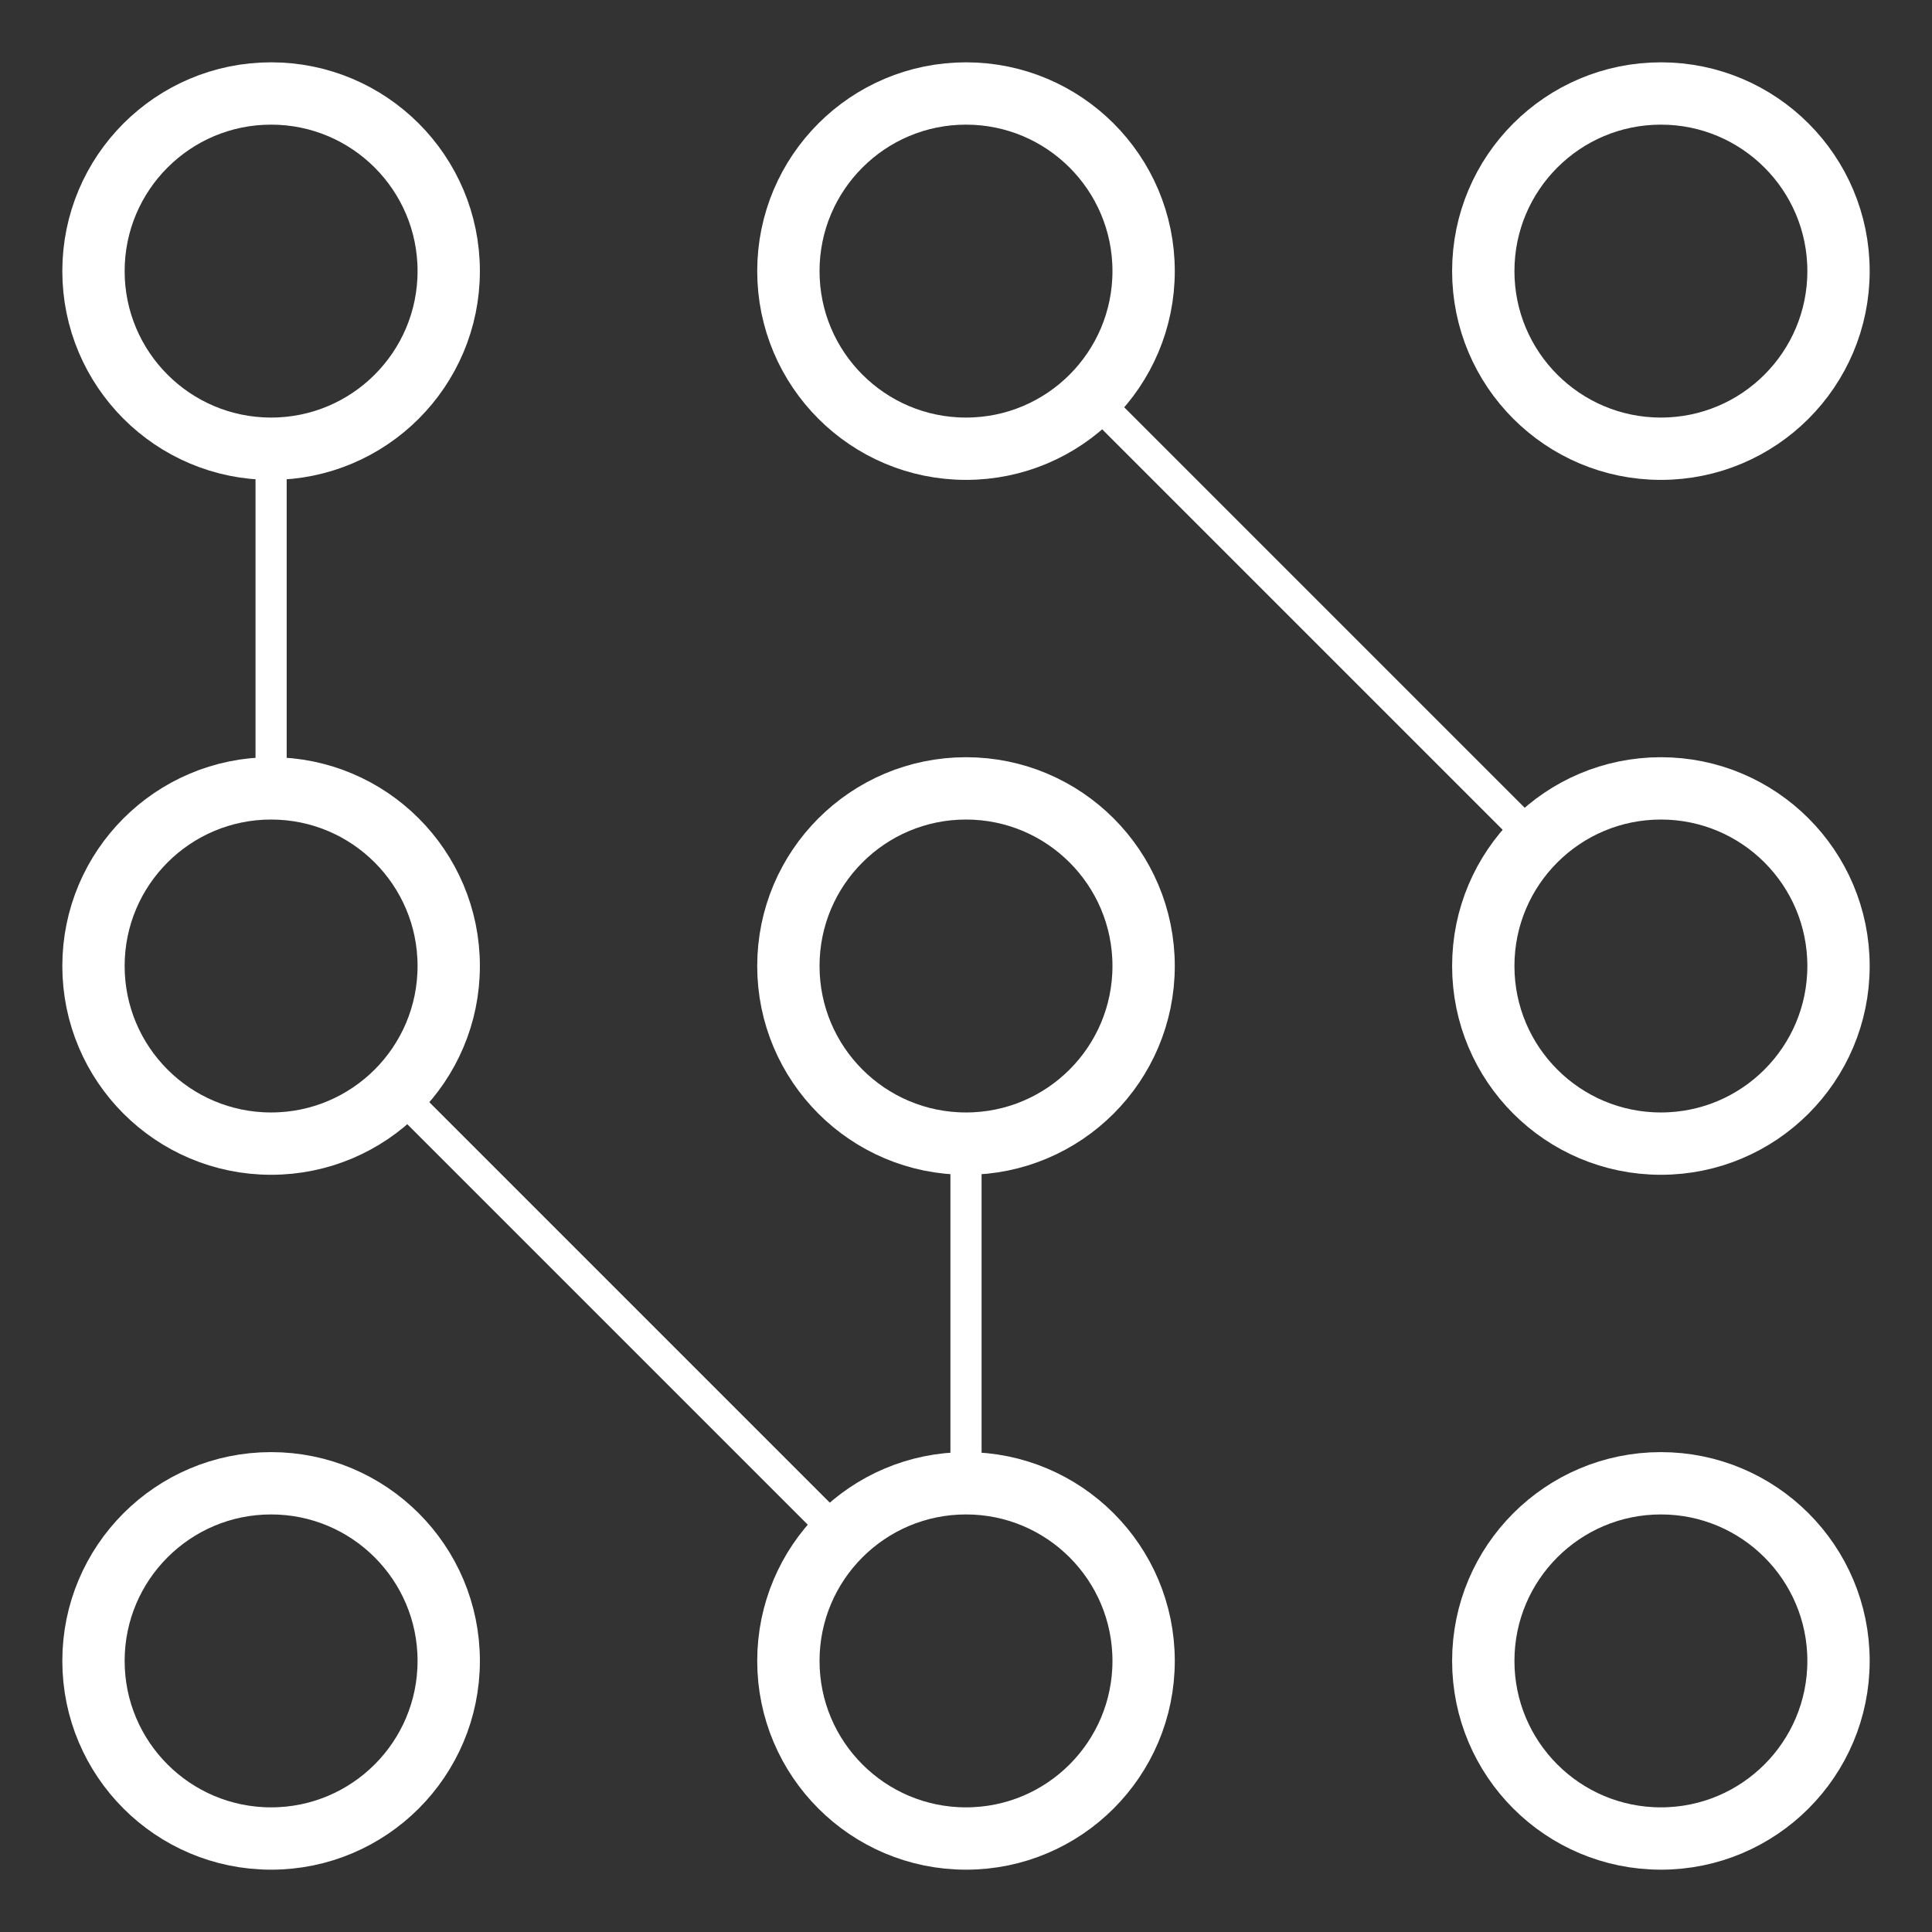 <?xml version="1.0" encoding="utf-8"?>
<!-- Generator: Adobe Illustrator 22.1.0, SVG Export Plug-In . SVG Version: 6.00 Build 0)  -->
<svg version="1.1" id="Layer_1" xmlns="http://www.w3.org/2000/svg" xmlns:xlink="http://www.w3.org/1999/xlink" x="0px" y="0px"
	 viewBox="0 0 62 62" style="enable-background:new 0 0 62 62;" xml:space="preserve">
<rect x="0" y="0" width="62" height="62" fill="#333333" stroke="none"/>
<style type="text/css">
	.st0{fill:none;stroke:#FFFFFF;stroke-width:2;stroke-linecap:round;stroke-linejoin:round;stroke-miterlimit:10;}
	.st1{fill:none;stroke:#FFFFFF;stroke-linecap:round;stroke-linejoin:round;stroke-miterlimit:10;}
</style>
<circle class="st0" cx="8.7" cy="8.7" r="5.7"/>
<circle class="st0" cx="31" cy="8.7" r="5.7"/>
<circle class="st0" cx="53.3" cy="8.7" r="5.7"/>
<circle class="st0" cx="8.7" cy="31" r="5.7"/>
<circle class="st0" cx="31" cy="31" r="5.7"/>
<circle class="st0" cx="53.3" cy="31" r="5.7"/>
<circle class="st0" cx="8.7" cy="53.3" r="5.7"/>
<circle class="st0" cx="31" cy="53.3" r="5.7"/>
<circle class="st0" cx="53.3" cy="53.3" r="5.7"/>
<line class="st1" x1="8.7" y1="25.3" x2="8.7" y2="14.4"/>
<line class="st1" x1="49.3" y1="27" x2="35" y2="12.7"/>
<line class="st1" x1="27" y1="49.3" x2="13.3" y2="35.6"/>
<line class="st1" x1="31" y1="47.6" x2="31" y2="36.7"/>
</svg>

